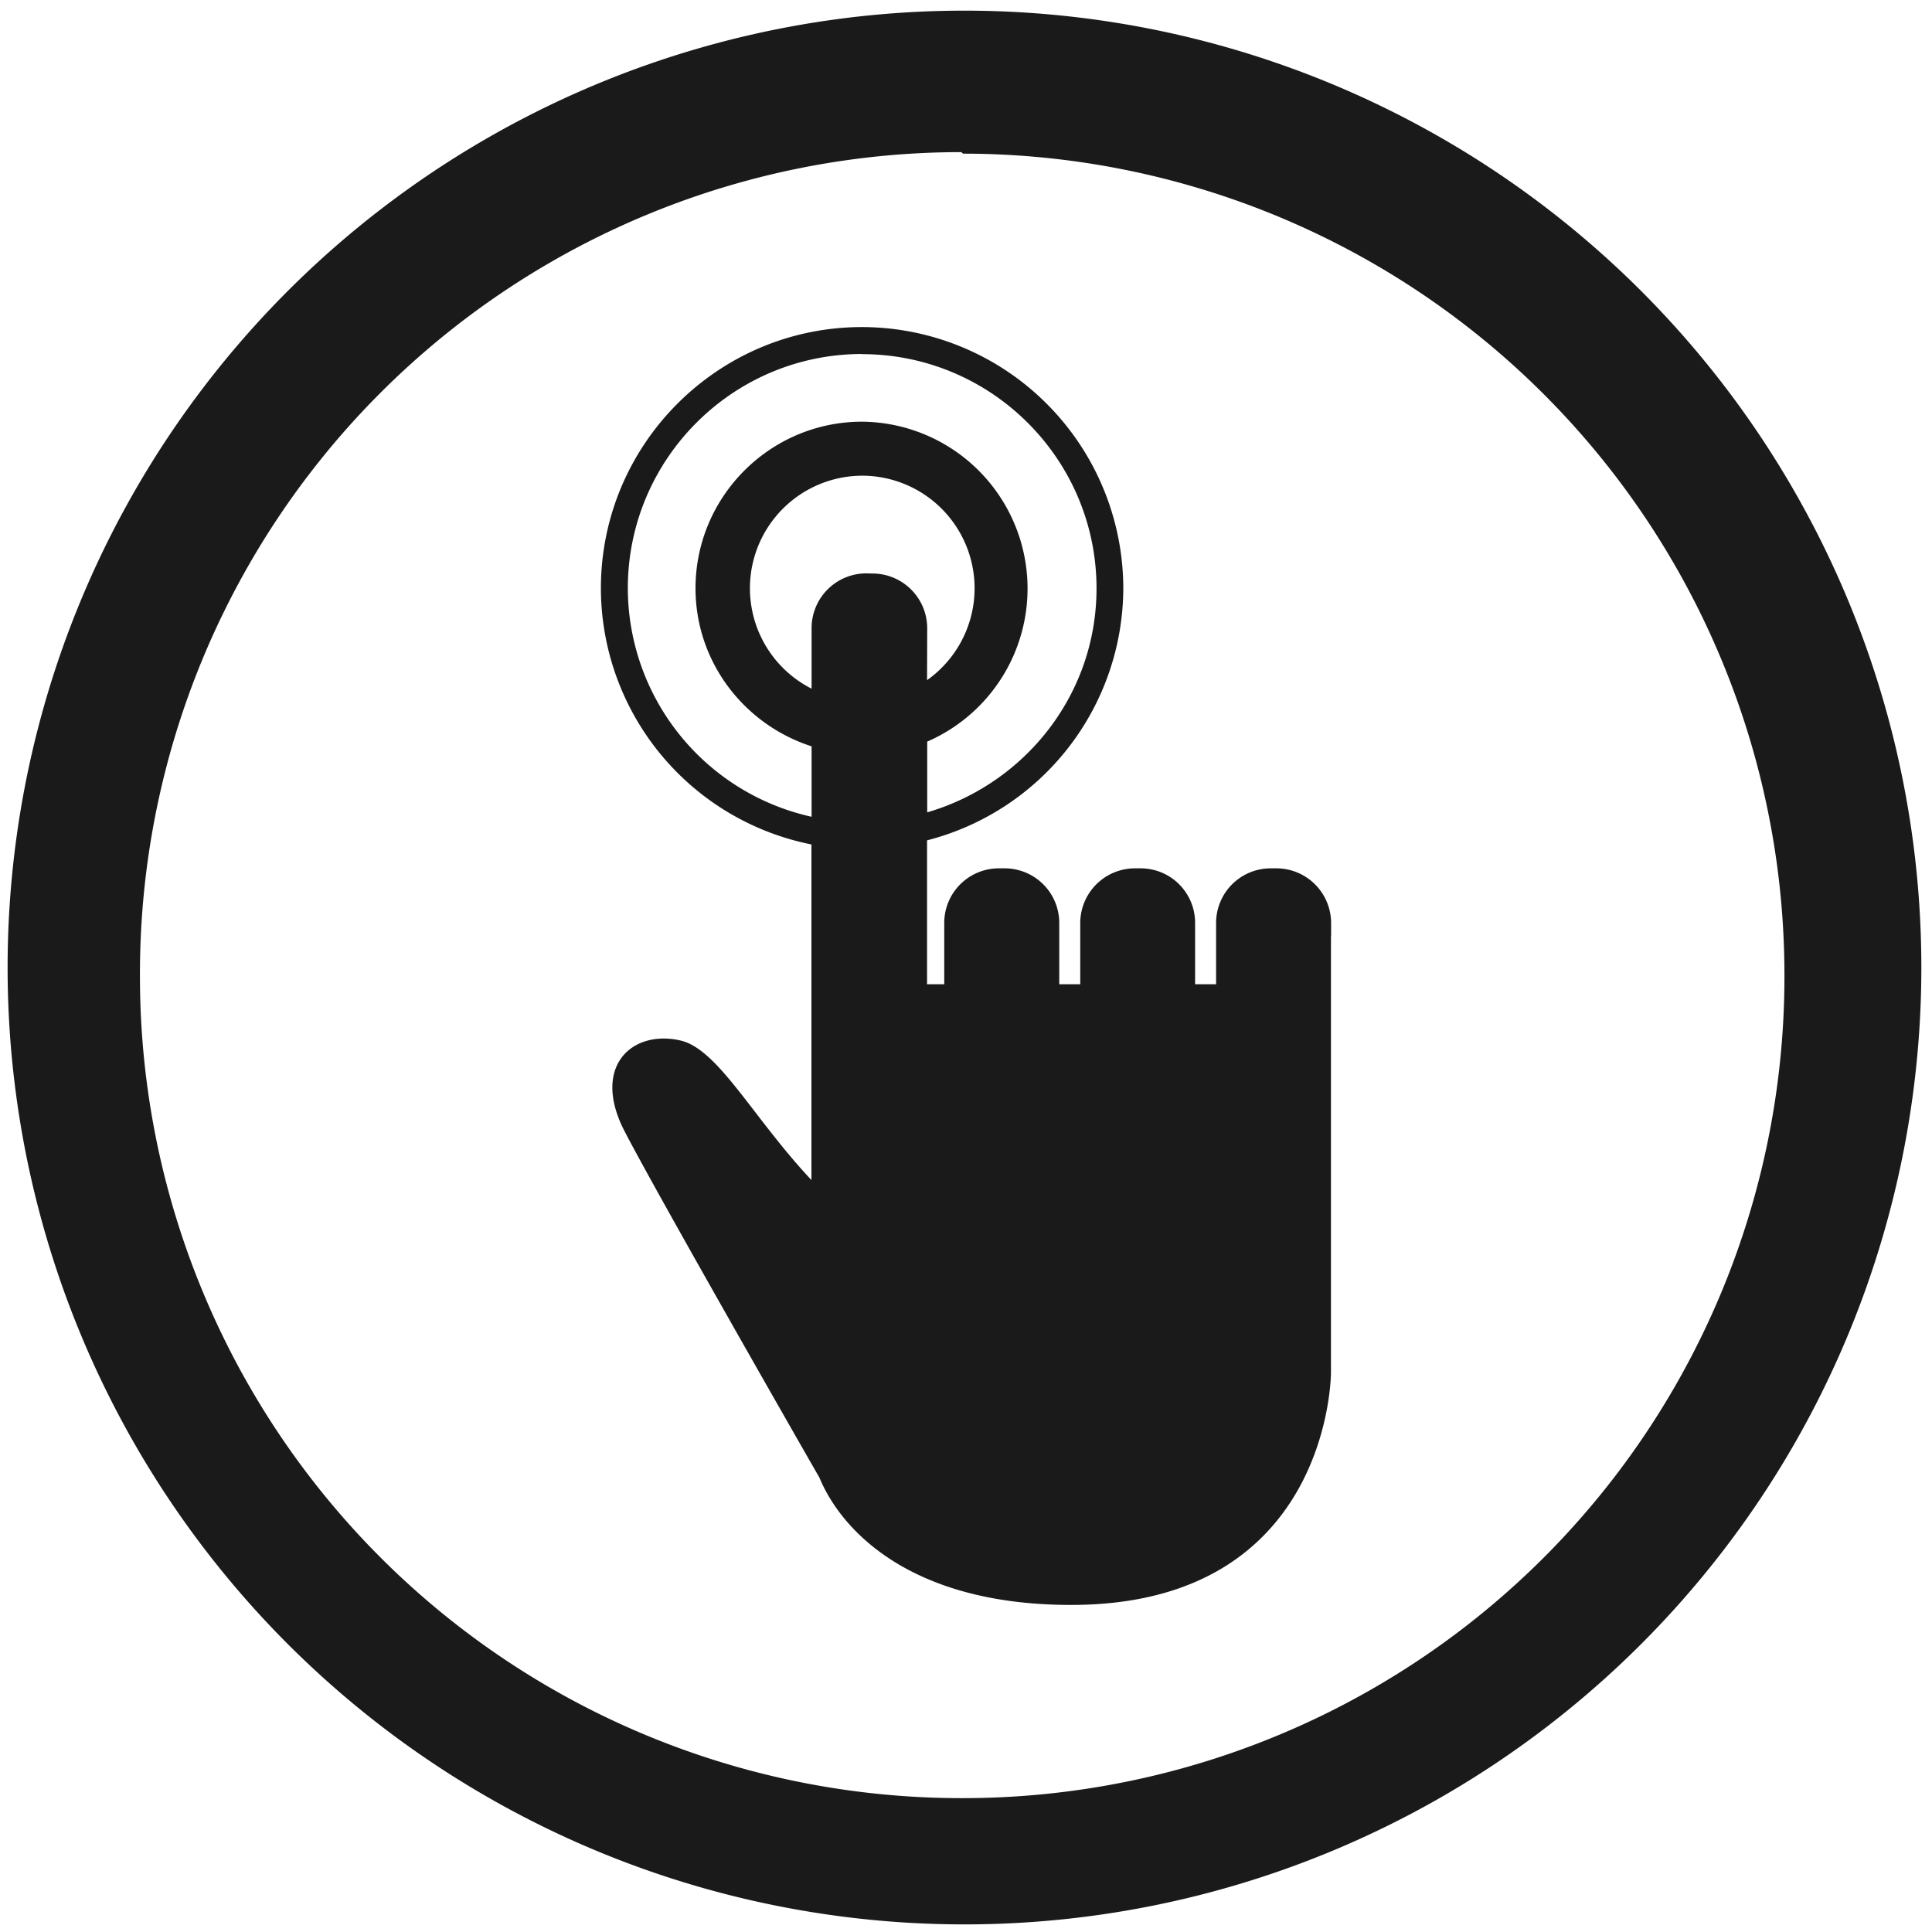 <?xml version="1.0" encoding="UTF-8" standalone="no"?>
<svg
   xmlns:dc="http://purl.org/dc/elements/1.1/"
   xmlns:cc="http://creativecommons.org/ns#"
   xmlns:rdf="http://www.w3.org/1999/02/22-rdf-syntax-ns#"
   xmlns:svg="http://www.w3.org/2000/svg"
   xmlns="http://www.w3.org/2000/svg"
   xmlns:sodipodi="http://sodipodi.sourceforge.net/DTD/sodipodi-0.dtd"
   xmlns:inkscape="http://www.inkscape.org/namespaces/inkscape"
   width="48"
   height="48"
   viewBox="0 0 12.7 12.7"
   version="1.1"
   id="svg4"
   sodipodi:docname="touch.svg"
   inkscape:version="0.92.4 (5da689c313, 2019-01-14)">
  <defs
     id="defs8" />
  <sodipodi:namedview
     pagecolor="#ffffff"
     bordercolor="#666666"
     borderopacity="1"
     objecttolerance="10"
     gridtolerance="10"
     guidetolerance="10"
     inkscape:pageopacity="0"
     inkscape:pageshadow="2"
     inkscape:window-width="1109"
     inkscape:window-height="480"
     id="namedview6"
     showgrid="false"
     inkscape:zoom="4.9166667"
     inkscape:cx="2.1355932"
     inkscape:cy="24"
     inkscape:window-x="0"
     inkscape:window-y="25"
     inkscape:window-maximized="0"
     inkscape:current-layer="svg4" />
  <path
     d="M 6.34,0.07 A 6.29,6.29 0 0 0 0.05,6.37 6.29,6.29 0 0 0 6.35,12.65 6.29,6.29 0 0 0 12.63,6.36 6.29,6.29 0 0 0 6.34,0.07 Z M 6.32,1 6.33,1.01 a 5.4,5.4 0 0 1 5.4,5.4 5.4,5.4 0 0 1 -5.4,5.41 A 5.4,5.4 0 0 1 0.92,6.42 5.4,5.4 0 0 1 6.32,1 Z M 5.666,2.15 C 4.72,2.15 3.95,2.92 3.95,3.867 A 1.72,1.72 0 0 0 5.334,5.551 V 7.757 C 4.952,7.351 4.721,6.897 4.474,6.84 4.154,6.766 3.885,7.011 4.106,7.437 c 0.22,0.426 1.278,2.273 1.28,2.275 0.14,0.34 0.59,0.838 1.655,0.838 1.708,0 1.708,-1.525 1.708,-1.525 v -2.2 -0.67 H 8.75 V 6.066 A 0.36,0.36 0 0 0 8.391,5.708 H 8.354 A 0.359,0.359 0 0 0 7.994,6.066 V 6.47 H 7.856 V 6.065 A 0.358,0.358 0 0 0 7.499,5.708 H 7.46 A 0.36,0.36 0 0 0 7.101,6.066 V 6.47 H 6.963 V 6.066 A 0.359,0.359 0 0 0 6.605,5.708 H 6.567 A 0.359,0.359 0 0 0 6.207,6.066 V 6.47 H 6.094 V 5.524 A 1.716,1.716 0 0 0 7.384,3.867 1.72,1.72 0 0 0 5.666,2.15 Z m 0,0.178 c 0.85,0 1.542,0.69 1.542,1.54 0,0.7 -0.473,1.285 -1.113,1.472 V 4.875 A 1.097,1.097 0 0 0 5.667,2.772 c -0.604,0 -1.095,0.492 -1.095,1.095 0,0.487 0.322,0.897 0.763,1.039 V 5.369 A 1.542,1.542 0 0 1 4.127,3.867 c 0,-0.849 0.69,-1.54 1.54,-1.54 z m 0,0.799 A 0.74,0.74 0 0 1 6.094,4.471 L 6.095,4.13 A 0.36,0.36 0 0 0 5.734,3.77 L 5.695,3.769 A 0.36,0.36 0 0 0 5.335,4.13 v 0.397 a 0.74,0.74 0 0 1 0.332,-1.4 z"
     id="path2"
     inkscape:connector-curvature="0"
     style="fill:#1a1a1a" />
</svg>
